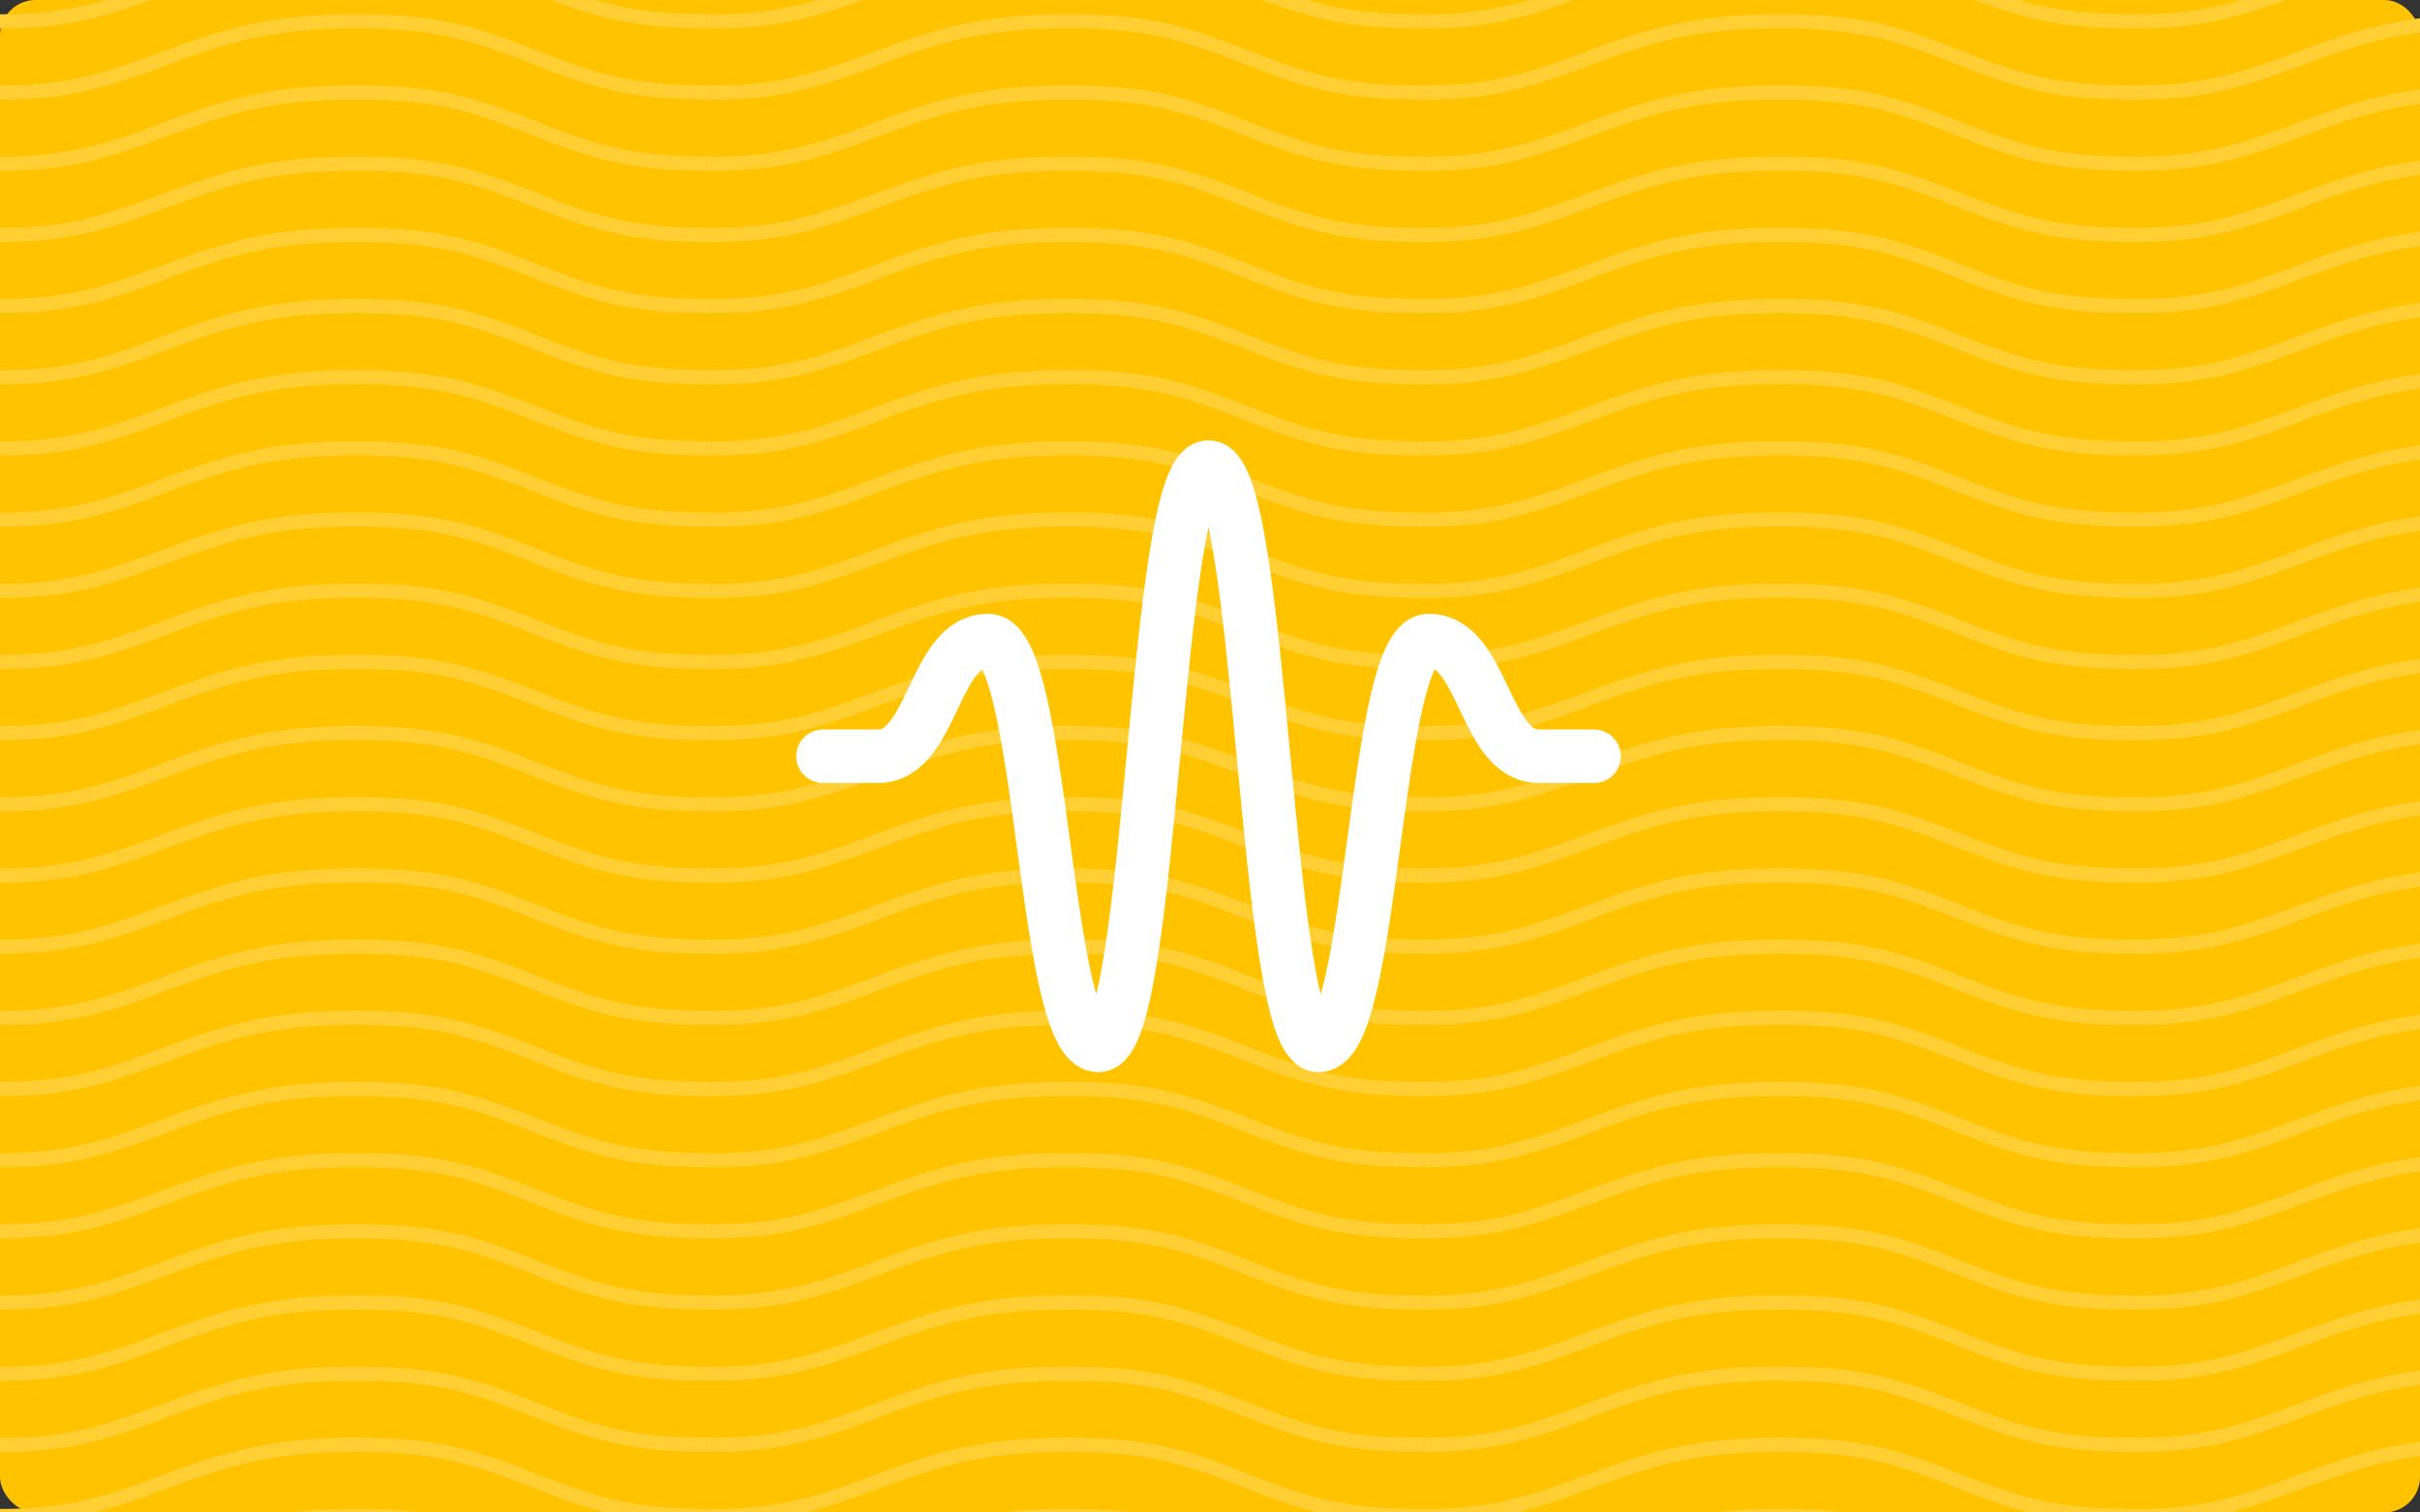 <svg xmlns="http://www.w3.org/2000/svg" xmlns:xlink="http://www.w3.org/1999/xlink" width="544" height="340" viewBox="0 0 544 340">
  <rect x="0" y="0" width="544" height="340" fill="#333333" stroke="none"/>
  <defs>
    <clipPath id="clip-path">
      <rect width="544" height="340" fill="none"/>
    </clipPath>
  </defs>
  <g id="img-waves" transform="translate(36.481)">
    <rect id="Rectangle_2" data-name="Rectangle 2" width="544" height="340" rx="8" transform="translate(-36.481)" fill="#ffc300"/>
    <g id="bank-note" transform="translate(-36.481)" clip-path="url(#clip-path)">
      <g id="bank-note-2" data-name="bank-note">
        <g id="bank-note-3" data-name="bank-note">
          <path id="Combined-Shape" d="M33.895,32q.857-.313,1.741-.643L38.464,30.3C53.824,24.556,63.435,22.4,80,22.4c16.434,0,24.579,1.955,39.406,7.886,1.529.612,2.991,1.182,4.4,1.714h9.96c-4.017-1.169-8.222-2.706-13.172-4.686C105.421,21.245,96.9,19.2,80,19.2c-17,0-26.968,2.236-42.657,8.1l-2.826,1.058c-3.96,1.477-7.457,2.68-10.758,3.641Zm0-32C21.212,4.627,12.923,6.4,0,6.4H0V3.2A78.85,78.85,0,0,0,23.759,0H33.895Zm89.912,0c12.576,4.746,21,6.4,36.194,6.4V3.2c-10.948,0-18.217-.868-26.234-3.2h-9.96ZM0,22.4c13.5,0,21.949-1.936,35.636-7.043L38.464,14.3C53.824,8.556,63.435,6.4,80,6.4c16.434,0,24.579,1.955,39.406,7.886C134.579,20.355,143.1,22.4,160,22.4V19.2c-16.434,0-24.579-1.955-39.406-7.886C105.421,5.245,96.9,3.2,80,3.2c-17,0-26.968,2.236-42.657,8.1l-2.826,1.058C21.158,17.344,13.062,19.2,0,19.2v3.2Z" fill="#ffcf33" fill-rule="evenodd"/>
        </g>
      </g>
      <g id="bank-note-4" data-name="bank-note" transform="translate(160)">
        <g id="bank-note-5" data-name="bank-note">
          <path id="Combined-Shape-2" data-name="Combined-Shape" d="M33.895,32q.857-.313,1.741-.643L38.464,30.3C53.824,24.556,63.435,22.4,80,22.4c16.434,0,24.579,1.955,39.406,7.886,1.529.612,2.991,1.182,4.4,1.714h9.96c-4.017-1.169-8.222-2.706-13.172-4.686C105.421,21.245,96.9,19.2,80,19.2c-17,0-26.968,2.236-42.657,8.1l-2.826,1.058c-3.96,1.477-7.457,2.68-10.758,3.641Zm0-32C21.212,4.627,12.923,6.4,0,6.4H0V3.2A78.85,78.85,0,0,0,23.759,0H33.895Zm89.912,0c12.576,4.746,21,6.4,36.194,6.4V3.2c-10.948,0-18.217-.868-26.234-3.2h-9.96ZM0,22.4c13.5,0,21.949-1.936,35.636-7.043L38.464,14.3C53.824,8.556,63.435,6.4,80,6.4c16.434,0,24.579,1.955,39.406,7.886C134.579,20.355,143.1,22.4,160,22.4V19.2c-16.434,0-24.579-1.955-39.406-7.886C105.421,5.245,96.9,3.2,80,3.2c-17,0-26.968,2.236-42.657,8.1l-2.826,1.058C21.158,17.344,13.062,19.2,0,19.2v3.2Z" fill="#ffcf33" fill-rule="evenodd"/>
        </g>
      </g>
      <g id="bank-note-6" data-name="bank-note" transform="translate(320)">
        <g id="bank-note-7" data-name="bank-note">
          <path id="Combined-Shape-3" data-name="Combined-Shape" d="M33.895,32q.857-.313,1.741-.643L38.464,30.3C53.824,24.556,63.435,22.4,80,22.4c16.434,0,24.579,1.955,39.406,7.886,1.529.612,2.991,1.182,4.4,1.714h9.96c-4.017-1.169-8.222-2.706-13.172-4.686C105.421,21.245,96.9,19.2,80,19.2c-17,0-26.968,2.236-42.657,8.1l-2.826,1.058c-3.96,1.477-7.457,2.68-10.758,3.641Zm0-32C21.212,4.627,12.923,6.4,0,6.4H0V3.2A78.85,78.85,0,0,0,23.759,0H33.895Zm89.912,0c12.576,4.746,21,6.4,36.194,6.4V3.2c-10.948,0-18.217-.868-26.234-3.2h-9.96ZM0,22.4c13.5,0,21.949-1.936,35.636-7.043L38.464,14.3C53.824,8.556,63.435,6.4,80,6.4c16.434,0,24.579,1.955,39.406,7.886C134.579,20.355,143.1,22.4,160,22.4V19.2c-16.434,0-24.579-1.955-39.406-7.886C105.421,5.245,96.9,3.2,80,3.2c-17,0-26.968,2.236-42.657,8.1l-2.826,1.058C21.158,17.344,13.062,19.2,0,19.2v3.2Z" fill="#ffcf33" fill-rule="evenodd"/>
        </g>
      </g>
      <g id="bank-note-8" data-name="bank-note" transform="translate(480)">
        <g id="bank-note-9" data-name="bank-note">
          <path id="Combined-Shape-4" data-name="Combined-Shape" d="M33.895,32q.857-.313,1.741-.643L38.464,30.3C53.824,24.556,63.435,22.4,80,22.4c16.434,0,24.579,1.955,39.406,7.886,1.529.612,2.991,1.182,4.4,1.714h9.96c-4.017-1.169-8.222-2.706-13.172-4.686C105.421,21.245,96.9,19.2,80,19.2c-17,0-26.968,2.236-42.657,8.1l-2.826,1.058c-3.96,1.477-7.457,2.68-10.758,3.641Zm0-32C21.212,4.627,12.923,6.4,0,6.4H0V3.2A78.85,78.85,0,0,0,23.759,0H33.895Zm89.912,0c12.576,4.746,21,6.4,36.194,6.4V3.2c-10.948,0-18.217-.868-26.234-3.2h-9.96ZM0,22.4c13.5,0,21.949-1.936,35.636-7.043L38.464,14.3C53.824,8.556,63.435,6.4,80,6.4c16.434,0,24.579,1.955,39.406,7.886C134.579,20.355,143.1,22.4,160,22.4V19.2c-16.434,0-24.579-1.955-39.406-7.886C105.421,5.245,96.9,3.2,80,3.2c-17,0-26.968,2.236-42.657,8.1l-2.826,1.058C21.158,17.344,13.062,19.2,0,19.2v3.2Z" fill="#ffcf33" fill-rule="evenodd"/>
        </g>
      </g>
      <g id="bank-note-10" data-name="bank-note" transform="translate(0 32)">
        <g id="bank-note-11" data-name="bank-note">
          <path id="Combined-Shape-5" data-name="Combined-Shape" d="M33.895,32q.857-.313,1.741-.643L38.464,30.3C53.824,24.556,63.435,22.4,80,22.4c16.434,0,24.579,1.955,39.406,7.886,1.529.612,2.991,1.182,4.4,1.714h9.96c-4.017-1.169-8.222-2.706-13.172-4.686C105.421,21.245,96.9,19.2,80,19.2c-17,0-26.968,2.236-42.657,8.1l-2.826,1.058c-3.96,1.477-7.457,2.68-10.758,3.641Zm0-32C21.212,4.627,12.923,6.4,0,6.4H0V3.2A78.85,78.85,0,0,0,23.759,0H33.895Zm89.912,0c12.576,4.746,21,6.4,36.194,6.4V3.2c-10.948,0-18.217-.868-26.234-3.2h-9.96ZM0,22.4c13.5,0,21.949-1.936,35.636-7.043L38.464,14.3C53.824,8.556,63.435,6.4,80,6.4c16.434,0,24.579,1.955,39.406,7.886C134.579,20.355,143.1,22.4,160,22.4V19.2c-16.434,0-24.579-1.955-39.406-7.886C105.421,5.245,96.9,3.2,80,3.2c-17,0-26.968,2.236-42.657,8.1l-2.826,1.058C21.158,17.344,13.062,19.2,0,19.2v3.2Z" fill="#ffcf33" fill-rule="evenodd"/>
        </g>
      </g>
      <g id="bank-note-12" data-name="bank-note" transform="translate(160 32)">
        <g id="bank-note-13" data-name="bank-note">
          <path id="Combined-Shape-6" data-name="Combined-Shape" d="M33.895,32q.857-.313,1.741-.643L38.464,30.3C53.824,24.556,63.435,22.4,80,22.4c16.434,0,24.579,1.955,39.406,7.886,1.529.612,2.991,1.182,4.4,1.714h9.96c-4.017-1.169-8.222-2.706-13.172-4.686C105.421,21.245,96.9,19.2,80,19.2c-17,0-26.968,2.236-42.657,8.1l-2.826,1.058c-3.96,1.477-7.457,2.68-10.758,3.641Zm0-32C21.212,4.627,12.923,6.4,0,6.4H0V3.2A78.85,78.85,0,0,0,23.759,0H33.895Zm89.912,0c12.576,4.746,21,6.4,36.194,6.4V3.2c-10.948,0-18.217-.868-26.234-3.2h-9.96ZM0,22.4c13.5,0,21.949-1.936,35.636-7.043L38.464,14.3C53.824,8.556,63.435,6.4,80,6.4c16.434,0,24.579,1.955,39.406,7.886C134.579,20.355,143.1,22.4,160,22.4V19.2c-16.434,0-24.579-1.955-39.406-7.886C105.421,5.245,96.9,3.2,80,3.2c-17,0-26.968,2.236-42.657,8.1l-2.826,1.058C21.158,17.344,13.062,19.2,0,19.2v3.2Z" fill="#ffcf33" fill-rule="evenodd"/>
        </g>
      </g>
      <g id="bank-note-14" data-name="bank-note" transform="translate(320 32)">
        <g id="bank-note-15" data-name="bank-note">
          <path id="Combined-Shape-7" data-name="Combined-Shape" d="M33.895,32q.857-.313,1.741-.643L38.464,30.3C53.824,24.556,63.435,22.4,80,22.4c16.434,0,24.579,1.955,39.406,7.886,1.529.612,2.991,1.182,4.4,1.714h9.96c-4.017-1.169-8.222-2.706-13.172-4.686C105.421,21.245,96.9,19.2,80,19.2c-17,0-26.968,2.236-42.657,8.1l-2.826,1.058c-3.96,1.477-7.457,2.68-10.758,3.641Zm0-32C21.212,4.627,12.923,6.4,0,6.4H0V3.2A78.85,78.85,0,0,0,23.759,0H33.895Zm89.912,0c12.576,4.746,21,6.4,36.194,6.4V3.2c-10.948,0-18.217-.868-26.234-3.2h-9.96ZM0,22.4c13.5,0,21.949-1.936,35.636-7.043L38.464,14.3C53.824,8.556,63.435,6.4,80,6.4c16.434,0,24.579,1.955,39.406,7.886C134.579,20.355,143.1,22.4,160,22.4V19.2c-16.434,0-24.579-1.955-39.406-7.886C105.421,5.245,96.9,3.2,80,3.2c-17,0-26.968,2.236-42.657,8.1l-2.826,1.058C21.158,17.344,13.062,19.2,0,19.2v3.2Z" fill="#ffcf33" fill-rule="evenodd"/>
        </g>
      </g>
      <g id="bank-note-16" data-name="bank-note" transform="translate(480 32)">
        <g id="bank-note-17" data-name="bank-note">
          <path id="Combined-Shape-8" data-name="Combined-Shape" d="M33.895,32q.857-.313,1.741-.643L38.464,30.3C53.824,24.556,63.435,22.4,80,22.4c16.434,0,24.579,1.955,39.406,7.886,1.529.612,2.991,1.182,4.4,1.714h9.96c-4.017-1.169-8.222-2.706-13.172-4.686C105.421,21.245,96.9,19.2,80,19.2c-17,0-26.968,2.236-42.657,8.1l-2.826,1.058c-3.96,1.477-7.457,2.68-10.758,3.641Zm0-32C21.212,4.627,12.923,6.4,0,6.4H0V3.2A78.85,78.85,0,0,0,23.759,0H33.895Zm89.912,0c12.576,4.746,21,6.4,36.194,6.4V3.2c-10.948,0-18.217-.868-26.234-3.2h-9.96ZM0,22.4c13.5,0,21.949-1.936,35.636-7.043L38.464,14.3C53.824,8.556,63.435,6.4,80,6.4c16.434,0,24.579,1.955,39.406,7.886C134.579,20.355,143.1,22.4,160,22.4V19.2c-16.434,0-24.579-1.955-39.406-7.886C105.421,5.245,96.9,3.2,80,3.2c-17,0-26.968,2.236-42.657,8.1l-2.826,1.058C21.158,17.344,13.062,19.2,0,19.2v3.2Z" fill="#ffcf33" fill-rule="evenodd"/>
        </g>
      </g>
      <g id="bank-note-18" data-name="bank-note" transform="translate(0 64)">
        <g id="bank-note-19" data-name="bank-note">
          <path id="Combined-Shape-9" data-name="Combined-Shape" d="M33.895,32q.857-.313,1.741-.643L38.464,30.3C53.824,24.556,63.435,22.4,80,22.4c16.434,0,24.579,1.955,39.406,7.886,1.529.612,2.991,1.182,4.4,1.714h9.96c-4.017-1.169-8.222-2.706-13.172-4.686C105.421,21.245,96.9,19.2,80,19.2c-17,0-26.968,2.236-42.657,8.1l-2.826,1.058c-3.96,1.477-7.457,2.68-10.758,3.641Zm0-32C21.212,4.627,12.923,6.4,0,6.4H0V3.2A78.85,78.85,0,0,0,23.759,0H33.895Zm89.912,0c12.576,4.746,21,6.4,36.194,6.4V3.2c-10.948,0-18.217-.868-26.234-3.2h-9.96ZM0,22.4c13.5,0,21.949-1.936,35.636-7.043L38.464,14.3C53.824,8.556,63.435,6.4,80,6.4c16.434,0,24.579,1.955,39.406,7.886C134.579,20.355,143.1,22.4,160,22.4V19.2c-16.434,0-24.579-1.955-39.406-7.886C105.421,5.245,96.9,3.2,80,3.2c-17,0-26.968,2.236-42.657,8.1l-2.826,1.058C21.158,17.344,13.062,19.2,0,19.2v3.2Z" fill="#ffcf33" fill-rule="evenodd"/>
        </g>
      </g>
      <g id="bank-note-20" data-name="bank-note" transform="translate(160 64)">
        <g id="bank-note-21" data-name="bank-note">
          <path id="Combined-Shape-10" data-name="Combined-Shape" d="M33.895,32q.857-.313,1.741-.643L38.464,30.3C53.824,24.556,63.435,22.4,80,22.4c16.434,0,24.579,1.955,39.406,7.886,1.529.612,2.991,1.182,4.4,1.714h9.96c-4.017-1.169-8.222-2.706-13.172-4.686C105.421,21.245,96.9,19.2,80,19.2c-17,0-26.968,2.236-42.657,8.1l-2.826,1.058c-3.96,1.477-7.457,2.68-10.758,3.641Zm0-32C21.212,4.627,12.923,6.4,0,6.4H0V3.2A78.85,78.85,0,0,0,23.759,0H33.895Zm89.912,0c12.576,4.746,21,6.4,36.194,6.4V3.2c-10.948,0-18.217-.868-26.234-3.2h-9.96ZM0,22.4c13.5,0,21.949-1.936,35.636-7.043L38.464,14.3C53.824,8.556,63.435,6.4,80,6.4c16.434,0,24.579,1.955,39.406,7.886C134.579,20.355,143.1,22.4,160,22.4V19.2c-16.434,0-24.579-1.955-39.406-7.886C105.421,5.245,96.9,3.2,80,3.2c-17,0-26.968,2.236-42.657,8.1l-2.826,1.058C21.158,17.344,13.062,19.2,0,19.2v3.2Z" fill="#ffcf33" fill-rule="evenodd"/>
        </g>
      </g>
      <g id="bank-note-22" data-name="bank-note" transform="translate(320 64)">
        <g id="bank-note-23" data-name="bank-note">
          <path id="Combined-Shape-11" data-name="Combined-Shape" d="M33.895,32q.857-.313,1.741-.643L38.464,30.3C53.824,24.556,63.435,22.4,80,22.4c16.434,0,24.579,1.955,39.406,7.886,1.529.612,2.991,1.182,4.4,1.714h9.96c-4.017-1.169-8.222-2.706-13.172-4.686C105.421,21.245,96.9,19.2,80,19.2c-17,0-26.968,2.236-42.657,8.1l-2.826,1.058c-3.96,1.477-7.457,2.68-10.758,3.641Zm0-32C21.212,4.627,12.923,6.4,0,6.4H0V3.2A78.85,78.85,0,0,0,23.759,0H33.895Zm89.912,0c12.576,4.746,21,6.4,36.194,6.4V3.2c-10.948,0-18.217-.868-26.234-3.2h-9.96ZM0,22.4c13.5,0,21.949-1.936,35.636-7.043L38.464,14.3C53.824,8.556,63.435,6.4,80,6.4c16.434,0,24.579,1.955,39.406,7.886C134.579,20.355,143.1,22.4,160,22.4V19.2c-16.434,0-24.579-1.955-39.406-7.886C105.421,5.245,96.9,3.2,80,3.2c-17,0-26.968,2.236-42.657,8.1l-2.826,1.058C21.158,17.344,13.062,19.2,0,19.2v3.2Z" fill="#ffcf33" fill-rule="evenodd"/>
        </g>
      </g>
      <g id="bank-note-24" data-name="bank-note" transform="translate(480 64)">
        <g id="bank-note-25" data-name="bank-note">
          <path id="Combined-Shape-12" data-name="Combined-Shape" d="M33.895,32q.857-.313,1.741-.643L38.464,30.3C53.824,24.556,63.435,22.4,80,22.4c16.434,0,24.579,1.955,39.406,7.886,1.529.612,2.991,1.182,4.4,1.714h9.96c-4.017-1.169-8.222-2.706-13.172-4.686C105.421,21.245,96.9,19.2,80,19.2c-17,0-26.968,2.236-42.657,8.1l-2.826,1.058c-3.96,1.477-7.457,2.68-10.758,3.641Zm0-32C21.212,4.627,12.923,6.4,0,6.4H0V3.2A78.85,78.85,0,0,0,23.759,0H33.895Zm89.912,0c12.576,4.746,21,6.4,36.194,6.4V3.2c-10.948,0-18.217-.868-26.234-3.2h-9.96ZM0,22.4c13.5,0,21.949-1.936,35.636-7.043L38.464,14.3C53.824,8.556,63.435,6.4,80,6.4c16.434,0,24.579,1.955,39.406,7.886C134.579,20.355,143.1,22.4,160,22.4V19.2c-16.434,0-24.579-1.955-39.406-7.886C105.421,5.245,96.9,3.2,80,3.2c-17,0-26.968,2.236-42.657,8.1l-2.826,1.058C21.158,17.344,13.062,19.2,0,19.2v3.2Z" fill="#ffcf33" fill-rule="evenodd"/>
        </g>
      </g>
      <g id="bank-note-26" data-name="bank-note" transform="translate(0 96)">
        <g id="bank-note-27" data-name="bank-note">
          <path id="Combined-Shape-13" data-name="Combined-Shape" d="M33.895,32q.857-.313,1.741-.643L38.464,30.3C53.824,24.556,63.435,22.4,80,22.4c16.434,0,24.579,1.955,39.406,7.886,1.529.612,2.991,1.182,4.4,1.714h9.96c-4.017-1.169-8.222-2.706-13.172-4.686C105.421,21.245,96.9,19.2,80,19.2c-17,0-26.968,2.236-42.657,8.1l-2.826,1.058c-3.96,1.477-7.457,2.68-10.758,3.641Zm0-32C21.212,4.627,12.923,6.4,0,6.4H0V3.2A78.85,78.85,0,0,0,23.759,0H33.895Zm89.912,0c12.576,4.746,21,6.4,36.194,6.4V3.2c-10.948,0-18.217-.868-26.234-3.2h-9.96ZM0,22.4c13.5,0,21.949-1.936,35.636-7.043L38.464,14.3C53.824,8.556,63.435,6.4,80,6.4c16.434,0,24.579,1.955,39.406,7.886C134.579,20.355,143.1,22.4,160,22.4V19.2c-16.434,0-24.579-1.955-39.406-7.886C105.421,5.245,96.9,3.2,80,3.2c-17,0-26.968,2.236-42.657,8.1l-2.826,1.058C21.158,17.344,13.062,19.2,0,19.2v3.2Z" fill="#ffcf33" fill-rule="evenodd"/>
        </g>
      </g>
      <g id="bank-note-28" data-name="bank-note" transform="translate(160 96)">
        <g id="bank-note-29" data-name="bank-note">
          <path id="Combined-Shape-14" data-name="Combined-Shape" d="M33.895,32q.857-.313,1.741-.643L38.464,30.3C53.824,24.556,63.435,22.4,80,22.4c16.434,0,24.579,1.955,39.406,7.886,1.529.612,2.991,1.182,4.4,1.714h9.96c-4.017-1.169-8.222-2.706-13.172-4.686C105.421,21.245,96.9,19.2,80,19.2c-17,0-26.968,2.236-42.657,8.1l-2.826,1.058c-3.96,1.477-7.457,2.68-10.758,3.641Zm0-32C21.212,4.627,12.923,6.4,0,6.4H0V3.2A78.85,78.85,0,0,0,23.759,0H33.895Zm89.912,0c12.576,4.746,21,6.4,36.194,6.4V3.2c-10.948,0-18.217-.868-26.234-3.2h-9.96ZM0,22.4c13.5,0,21.949-1.936,35.636-7.043L38.464,14.3C53.824,8.556,63.435,6.4,80,6.4c16.434,0,24.579,1.955,39.406,7.886C134.579,20.355,143.1,22.4,160,22.4V19.2c-16.434,0-24.579-1.955-39.406-7.886C105.421,5.245,96.9,3.2,80,3.2c-17,0-26.968,2.236-42.657,8.1l-2.826,1.058C21.158,17.344,13.062,19.2,0,19.2v3.2Z" fill="#ffcf33" fill-rule="evenodd"/>
        </g>
      </g>
      <g id="bank-note-30" data-name="bank-note" transform="translate(320 96)">
        <g id="bank-note-31" data-name="bank-note">
          <path id="Combined-Shape-15" data-name="Combined-Shape" d="M33.895,32q.857-.313,1.741-.643L38.464,30.3C53.824,24.556,63.435,22.4,80,22.4c16.434,0,24.579,1.955,39.406,7.886,1.529.612,2.991,1.182,4.4,1.714h9.96c-4.017-1.169-8.222-2.706-13.172-4.686C105.421,21.245,96.9,19.2,80,19.2c-17,0-26.968,2.236-42.657,8.1l-2.826,1.058c-3.96,1.477-7.457,2.68-10.758,3.641Zm0-32C21.212,4.627,12.923,6.4,0,6.4H0V3.2A78.85,78.85,0,0,0,23.759,0H33.895Zm89.912,0c12.576,4.746,21,6.4,36.194,6.4V3.2c-10.948,0-18.217-.868-26.234-3.2h-9.96ZM0,22.4c13.5,0,21.949-1.936,35.636-7.043L38.464,14.3C53.824,8.556,63.435,6.4,80,6.4c16.434,0,24.579,1.955,39.406,7.886C134.579,20.355,143.1,22.4,160,22.4V19.2c-16.434,0-24.579-1.955-39.406-7.886C105.421,5.245,96.9,3.2,80,3.2c-17,0-26.968,2.236-42.657,8.1l-2.826,1.058C21.158,17.344,13.062,19.2,0,19.2v3.2Z" fill="#ffcf33" fill-rule="evenodd"/>
        </g>
      </g>
      <g id="bank-note-32" data-name="bank-note" transform="translate(480 96)">
        <g id="bank-note-33" data-name="bank-note">
          <path id="Combined-Shape-16" data-name="Combined-Shape" d="M33.895,32q.857-.313,1.741-.643L38.464,30.3C53.824,24.556,63.435,22.4,80,22.4c16.434,0,24.579,1.955,39.406,7.886,1.529.612,2.991,1.182,4.4,1.714h9.96c-4.017-1.169-8.222-2.706-13.172-4.686C105.421,21.245,96.9,19.2,80,19.2c-17,0-26.968,2.236-42.657,8.1l-2.826,1.058c-3.96,1.477-7.457,2.68-10.758,3.641Zm0-32C21.212,4.627,12.923,6.4,0,6.4H0V3.2A78.85,78.85,0,0,0,23.759,0H33.895Zm89.912,0c12.576,4.746,21,6.4,36.194,6.4V3.2c-10.948,0-18.217-.868-26.234-3.2h-9.96ZM0,22.4c13.5,0,21.949-1.936,35.636-7.043L38.464,14.3C53.824,8.556,63.435,6.4,80,6.4c16.434,0,24.579,1.955,39.406,7.886C134.579,20.355,143.1,22.4,160,22.4V19.2c-16.434,0-24.579-1.955-39.406-7.886C105.421,5.245,96.9,3.2,80,3.2c-17,0-26.968,2.236-42.657,8.1l-2.826,1.058C21.158,17.344,13.062,19.2,0,19.2v3.2Z" fill="#ffcf33" fill-rule="evenodd"/>
        </g>
      </g>
      <g id="bank-note-34" data-name="bank-note" transform="translate(0 128)">
        <g id="bank-note-35" data-name="bank-note">
          <path id="Combined-Shape-17" data-name="Combined-Shape" d="M33.895,32q.857-.313,1.741-.643L38.464,30.3C53.824,24.556,63.435,22.4,80,22.4c16.434,0,24.579,1.955,39.406,7.886,1.529.612,2.991,1.182,4.4,1.714h9.96c-4.017-1.169-8.222-2.706-13.172-4.686C105.421,21.245,96.9,19.2,80,19.2c-17,0-26.968,2.236-42.657,8.1l-2.826,1.058c-3.96,1.477-7.457,2.68-10.758,3.641Zm0-32C21.212,4.627,12.923,6.4,0,6.4H0V3.2A78.85,78.85,0,0,0,23.759,0H33.895Zm89.912,0c12.576,4.746,21,6.4,36.194,6.4V3.2c-10.948,0-18.217-.868-26.234-3.2h-9.96ZM0,22.4c13.5,0,21.949-1.936,35.636-7.043L38.464,14.3C53.824,8.556,63.435,6.4,80,6.4c16.434,0,24.579,1.955,39.406,7.886C134.579,20.355,143.1,22.4,160,22.4V19.2c-16.434,0-24.579-1.955-39.406-7.886C105.421,5.245,96.9,3.2,80,3.2c-17,0-26.968,2.236-42.657,8.1l-2.826,1.058C21.158,17.344,13.062,19.2,0,19.2v3.2Z" fill="#ffcf33" fill-rule="evenodd"/>
        </g>
      </g>
      <g id="bank-note-36" data-name="bank-note" transform="translate(160 128)">
        <g id="bank-note-37" data-name="bank-note">
          <path id="Combined-Shape-18" data-name="Combined-Shape" d="M33.895,32q.857-.313,1.741-.643L38.464,30.3C53.824,24.556,63.435,22.4,80,22.4c16.434,0,24.579,1.955,39.406,7.886,1.529.612,2.991,1.182,4.4,1.714h9.96c-4.017-1.169-8.222-2.706-13.172-4.686C105.421,21.245,96.9,19.2,80,19.2c-17,0-26.968,2.236-42.657,8.1l-2.826,1.058c-3.96,1.477-7.457,2.68-10.758,3.641Zm0-32C21.212,4.627,12.923,6.4,0,6.4H0V3.2A78.85,78.85,0,0,0,23.759,0H33.895Zm89.912,0c12.576,4.746,21,6.4,36.194,6.4V3.2c-10.948,0-18.217-.868-26.234-3.2h-9.96ZM0,22.4c13.5,0,21.949-1.936,35.636-7.043L38.464,14.3C53.824,8.556,63.435,6.4,80,6.4c16.434,0,24.579,1.955,39.406,7.886C134.579,20.355,143.1,22.4,160,22.4V19.2c-16.434,0-24.579-1.955-39.406-7.886C105.421,5.245,96.9,3.2,80,3.2c-17,0-26.968,2.236-42.657,8.1l-2.826,1.058C21.158,17.344,13.062,19.2,0,19.2v3.2Z" fill="#ffcf33" fill-rule="evenodd"/>
        </g>
      </g>
      <g id="bank-note-38" data-name="bank-note" transform="translate(320 128)">
        <g id="bank-note-39" data-name="bank-note">
          <path id="Combined-Shape-19" data-name="Combined-Shape" d="M33.895,32q.857-.313,1.741-.643L38.464,30.3C53.824,24.556,63.435,22.4,80,22.4c16.434,0,24.579,1.955,39.406,7.886,1.529.612,2.991,1.182,4.4,1.714h9.96c-4.017-1.169-8.222-2.706-13.172-4.686C105.421,21.245,96.9,19.2,80,19.2c-17,0-26.968,2.236-42.657,8.1l-2.826,1.058c-3.96,1.477-7.457,2.68-10.758,3.641Zm0-32C21.212,4.627,12.923,6.4,0,6.4H0V3.2A78.85,78.85,0,0,0,23.759,0H33.895Zm89.912,0c12.576,4.746,21,6.4,36.194,6.4V3.2c-10.948,0-18.217-.868-26.234-3.2h-9.96ZM0,22.4c13.5,0,21.949-1.936,35.636-7.043L38.464,14.3C53.824,8.556,63.435,6.4,80,6.4c16.434,0,24.579,1.955,39.406,7.886C134.579,20.355,143.1,22.4,160,22.4V19.2c-16.434,0-24.579-1.955-39.406-7.886C105.421,5.245,96.9,3.2,80,3.2c-17,0-26.968,2.236-42.657,8.1l-2.826,1.058C21.158,17.344,13.062,19.2,0,19.2v3.2Z" fill="#ffcf33" fill-rule="evenodd"/>
        </g>
      </g>
      <g id="bank-note-40" data-name="bank-note" transform="translate(480 128)">
        <g id="bank-note-41" data-name="bank-note">
          <path id="Combined-Shape-20" data-name="Combined-Shape" d="M33.895,32q.857-.313,1.741-.643L38.464,30.3C53.824,24.556,63.435,22.4,80,22.4c16.434,0,24.579,1.955,39.406,7.886,1.529.612,2.991,1.182,4.4,1.714h9.96c-4.017-1.169-8.222-2.706-13.172-4.686C105.421,21.245,96.9,19.2,80,19.2c-17,0-26.968,2.236-42.657,8.1l-2.826,1.058c-3.96,1.477-7.457,2.68-10.758,3.641Zm0-32C21.212,4.627,12.923,6.4,0,6.4H0V3.2A78.85,78.85,0,0,0,23.759,0H33.895Zm89.912,0c12.576,4.746,21,6.4,36.194,6.4V3.2c-10.948,0-18.217-.868-26.234-3.2h-9.96ZM0,22.4c13.5,0,21.949-1.936,35.636-7.043L38.464,14.3C53.824,8.556,63.435,6.4,80,6.4c16.434,0,24.579,1.955,39.406,7.886C134.579,20.355,143.1,22.4,160,22.4V19.2c-16.434,0-24.579-1.955-39.406-7.886C105.421,5.245,96.9,3.2,80,3.2c-17,0-26.968,2.236-42.657,8.1l-2.826,1.058C21.158,17.344,13.062,19.2,0,19.2v3.2Z" fill="#ffcf33" fill-rule="evenodd"/>
        </g>
      </g>
      <g id="bank-note-42" data-name="bank-note" transform="translate(0 160)">
        <g id="bank-note-43" data-name="bank-note">
          <path id="Combined-Shape-21" data-name="Combined-Shape" d="M33.895,32q.857-.313,1.741-.643L38.464,30.3C53.824,24.556,63.435,22.4,80,22.4c16.434,0,24.579,1.955,39.406,7.886,1.529.612,2.991,1.182,4.4,1.714h9.96c-4.017-1.169-8.222-2.706-13.172-4.686C105.421,21.245,96.9,19.2,80,19.2c-17,0-26.968,2.236-42.657,8.1l-2.826,1.058c-3.96,1.477-7.457,2.68-10.758,3.641Zm0-32C21.212,4.627,12.923,6.4,0,6.4H0V3.2A78.85,78.85,0,0,0,23.759,0H33.895Zm89.912,0c12.576,4.746,21,6.4,36.194,6.4V3.2c-10.948,0-18.217-.868-26.234-3.2h-9.96ZM0,22.4c13.5,0,21.949-1.936,35.636-7.043L38.464,14.3C53.824,8.556,63.435,6.4,80,6.4c16.434,0,24.579,1.955,39.406,7.886C134.579,20.355,143.1,22.4,160,22.4V19.2c-16.434,0-24.579-1.955-39.406-7.886C105.421,5.245,96.9,3.2,80,3.2c-17,0-26.968,2.236-42.657,8.1l-2.826,1.058C21.158,17.344,13.062,19.2,0,19.2v3.2Z" fill="#ffcf33" fill-rule="evenodd"/>
        </g>
      </g>
      <g id="bank-note-44" data-name="bank-note" transform="translate(160 160)">
        <g id="bank-note-45" data-name="bank-note">
          <path id="Combined-Shape-22" data-name="Combined-Shape" d="M33.895,32q.857-.313,1.741-.643L38.464,30.3C53.824,24.556,63.435,22.4,80,22.4c16.434,0,24.579,1.955,39.406,7.886,1.529.612,2.991,1.182,4.4,1.714h9.96c-4.017-1.169-8.222-2.706-13.172-4.686C105.421,21.245,96.9,19.2,80,19.2c-17,0-26.968,2.236-42.657,8.1l-2.826,1.058c-3.96,1.477-7.457,2.68-10.758,3.641Zm0-32C21.212,4.627,12.923,6.4,0,6.4H0V3.2A78.85,78.85,0,0,0,23.759,0H33.895Zm89.912,0c12.576,4.746,21,6.4,36.194,6.4V3.2c-10.948,0-18.217-.868-26.234-3.2h-9.96ZM0,22.4c13.5,0,21.949-1.936,35.636-7.043L38.464,14.3C53.824,8.556,63.435,6.4,80,6.4c16.434,0,24.579,1.955,39.406,7.886C134.579,20.355,143.1,22.4,160,22.4V19.2c-16.434,0-24.579-1.955-39.406-7.886C105.421,5.245,96.9,3.2,80,3.2c-17,0-26.968,2.236-42.657,8.1l-2.826,1.058C21.158,17.344,13.062,19.2,0,19.2v3.2Z" fill="#ffcf33" fill-rule="evenodd"/>
        </g>
      </g>
      <g id="bank-note-46" data-name="bank-note" transform="translate(320 160)">
        <g id="bank-note-47" data-name="bank-note">
          <path id="Combined-Shape-23" data-name="Combined-Shape" d="M33.895,32q.857-.313,1.741-.643L38.464,30.3C53.824,24.556,63.435,22.4,80,22.4c16.434,0,24.579,1.955,39.406,7.886,1.529.612,2.991,1.182,4.4,1.714h9.96c-4.017-1.169-8.222-2.706-13.172-4.686C105.421,21.245,96.9,19.2,80,19.2c-17,0-26.968,2.236-42.657,8.1l-2.826,1.058c-3.96,1.477-7.457,2.68-10.758,3.641Zm0-32C21.212,4.627,12.923,6.4,0,6.4H0V3.2A78.85,78.85,0,0,0,23.759,0H33.895Zm89.912,0c12.576,4.746,21,6.4,36.194,6.4V3.2c-10.948,0-18.217-.868-26.234-3.2h-9.96ZM0,22.4c13.5,0,21.949-1.936,35.636-7.043L38.464,14.3C53.824,8.556,63.435,6.4,80,6.4c16.434,0,24.579,1.955,39.406,7.886C134.579,20.355,143.1,22.4,160,22.4V19.2c-16.434,0-24.579-1.955-39.406-7.886C105.421,5.245,96.9,3.2,80,3.2c-17,0-26.968,2.236-42.657,8.1l-2.826,1.058C21.158,17.344,13.062,19.2,0,19.2v3.2Z" fill="#ffcf33" fill-rule="evenodd"/>
        </g>
      </g>
      <g id="bank-note-48" data-name="bank-note" transform="translate(480 160)">
        <g id="bank-note-49" data-name="bank-note">
          <path id="Combined-Shape-24" data-name="Combined-Shape" d="M33.895,32q.857-.313,1.741-.643L38.464,30.3C53.824,24.556,63.435,22.4,80,22.4c16.434,0,24.579,1.955,39.406,7.886,1.529.612,2.991,1.182,4.4,1.714h9.96c-4.017-1.169-8.222-2.706-13.172-4.686C105.421,21.245,96.9,19.2,80,19.2c-17,0-26.968,2.236-42.657,8.1l-2.826,1.058c-3.96,1.477-7.457,2.68-10.758,3.641Zm0-32C21.212,4.627,12.923,6.4,0,6.4H0V3.2A78.85,78.85,0,0,0,23.759,0H33.895Zm89.912,0c12.576,4.746,21,6.4,36.194,6.4V3.2c-10.948,0-18.217-.868-26.234-3.2h-9.96ZM0,22.4c13.5,0,21.949-1.936,35.636-7.043L38.464,14.3C53.824,8.556,63.435,6.4,80,6.4c16.434,0,24.579,1.955,39.406,7.886C134.579,20.355,143.1,22.4,160,22.4V19.2c-16.434,0-24.579-1.955-39.406-7.886C105.421,5.245,96.9,3.2,80,3.2c-17,0-26.968,2.236-42.657,8.1l-2.826,1.058C21.158,17.344,13.062,19.2,0,19.2v3.2Z" fill="#ffcf33" fill-rule="evenodd"/>
        </g>
      </g>
      <g id="bank-note-50" data-name="bank-note" transform="translate(0 192)">
        <g id="bank-note-51" data-name="bank-note">
          <path id="Combined-Shape-25" data-name="Combined-Shape" d="M33.895,32q.857-.313,1.741-.643L38.464,30.3C53.824,24.556,63.435,22.4,80,22.4c16.434,0,24.579,1.955,39.406,7.886,1.529.612,2.991,1.182,4.4,1.714h9.96c-4.017-1.169-8.222-2.706-13.172-4.686C105.421,21.245,96.9,19.2,80,19.2c-17,0-26.968,2.236-42.657,8.1l-2.826,1.058c-3.96,1.477-7.457,2.68-10.758,3.641Zm0-32C21.212,4.627,12.923,6.4,0,6.4H0V3.2A78.85,78.85,0,0,0,23.759,0H33.895Zm89.912,0c12.576,4.746,21,6.4,36.194,6.4V3.2c-10.948,0-18.217-.868-26.234-3.2h-9.96ZM0,22.4c13.5,0,21.949-1.936,35.636-7.043L38.464,14.3C53.824,8.556,63.435,6.4,80,6.4c16.434,0,24.579,1.955,39.406,7.886C134.579,20.355,143.1,22.4,160,22.4V19.2c-16.434,0-24.579-1.955-39.406-7.886C105.421,5.245,96.9,3.2,80,3.2c-17,0-26.968,2.236-42.657,8.1l-2.826,1.058C21.158,17.344,13.062,19.2,0,19.2v3.2Z" fill="#ffcf33" fill-rule="evenodd"/>
        </g>
      </g>
      <g id="bank-note-52" data-name="bank-note" transform="translate(160 192)">
        <g id="bank-note-53" data-name="bank-note">
          <path id="Combined-Shape-26" data-name="Combined-Shape" d="M33.895,32q.857-.313,1.741-.643L38.464,30.3C53.824,24.556,63.435,22.4,80,22.4c16.434,0,24.579,1.955,39.406,7.886,1.529.612,2.991,1.182,4.4,1.714h9.96c-4.017-1.169-8.222-2.706-13.172-4.686C105.421,21.245,96.9,19.2,80,19.2c-17,0-26.968,2.236-42.657,8.1l-2.826,1.058c-3.96,1.477-7.457,2.68-10.758,3.641Zm0-32C21.212,4.627,12.923,6.4,0,6.4H0V3.2A78.85,78.85,0,0,0,23.759,0H33.895Zm89.912,0c12.576,4.746,21,6.4,36.194,6.4V3.2c-10.948,0-18.217-.868-26.234-3.2h-9.96ZM0,22.4c13.5,0,21.949-1.936,35.636-7.043L38.464,14.3C53.824,8.556,63.435,6.4,80,6.4c16.434,0,24.579,1.955,39.406,7.886C134.579,20.355,143.1,22.4,160,22.4V19.2c-16.434,0-24.579-1.955-39.406-7.886C105.421,5.245,96.9,3.2,80,3.2c-17,0-26.968,2.236-42.657,8.1l-2.826,1.058C21.158,17.344,13.062,19.2,0,19.2v3.2Z" fill="#ffcf33" fill-rule="evenodd"/>
        </g>
      </g>
      <g id="bank-note-54" data-name="bank-note" transform="translate(320 192)">
        <g id="bank-note-55" data-name="bank-note">
          <path id="Combined-Shape-27" data-name="Combined-Shape" d="M33.895,32q.857-.313,1.741-.643L38.464,30.3C53.824,24.556,63.435,22.4,80,22.4c16.434,0,24.579,1.955,39.406,7.886,1.529.612,2.991,1.182,4.4,1.714h9.96c-4.017-1.169-8.222-2.706-13.172-4.686C105.421,21.245,96.9,19.2,80,19.2c-17,0-26.968,2.236-42.657,8.1l-2.826,1.058c-3.96,1.477-7.457,2.68-10.758,3.641Zm0-32C21.212,4.627,12.923,6.4,0,6.4H0V3.2A78.85,78.85,0,0,0,23.759,0H33.895Zm89.912,0c12.576,4.746,21,6.4,36.194,6.4V3.2c-10.948,0-18.217-.868-26.234-3.2h-9.96ZM0,22.4c13.5,0,21.949-1.936,35.636-7.043L38.464,14.3C53.824,8.556,63.435,6.4,80,6.4c16.434,0,24.579,1.955,39.406,7.886C134.579,20.355,143.1,22.4,160,22.4V19.2c-16.434,0-24.579-1.955-39.406-7.886C105.421,5.245,96.9,3.2,80,3.2c-17,0-26.968,2.236-42.657,8.1l-2.826,1.058C21.158,17.344,13.062,19.2,0,19.2v3.2Z" fill="#ffcf33" fill-rule="evenodd"/>
        </g>
      </g>
      <g id="bank-note-56" data-name="bank-note" transform="translate(480 192)">
        <g id="bank-note-57" data-name="bank-note">
          <path id="Combined-Shape-28" data-name="Combined-Shape" d="M33.895,32q.857-.313,1.741-.643L38.464,30.3C53.824,24.556,63.435,22.4,80,22.4c16.434,0,24.579,1.955,39.406,7.886,1.529.612,2.991,1.182,4.4,1.714h9.96c-4.017-1.169-8.222-2.706-13.172-4.686C105.421,21.245,96.9,19.2,80,19.2c-17,0-26.968,2.236-42.657,8.1l-2.826,1.058c-3.96,1.477-7.457,2.68-10.758,3.641Zm0-32C21.212,4.627,12.923,6.4,0,6.4H0V3.2A78.85,78.85,0,0,0,23.759,0H33.895Zm89.912,0c12.576,4.746,21,6.4,36.194,6.4V3.2c-10.948,0-18.217-.868-26.234-3.2h-9.96ZM0,22.4c13.5,0,21.949-1.936,35.636-7.043L38.464,14.3C53.824,8.556,63.435,6.4,80,6.4c16.434,0,24.579,1.955,39.406,7.886C134.579,20.355,143.1,22.4,160,22.4V19.2c-16.434,0-24.579-1.955-39.406-7.886C105.421,5.245,96.9,3.2,80,3.2c-17,0-26.968,2.236-42.657,8.1l-2.826,1.058C21.158,17.344,13.062,19.2,0,19.2v3.2Z" fill="#ffcf33" fill-rule="evenodd"/>
        </g>
      </g>
      <g id="bank-note-58" data-name="bank-note" transform="translate(0 224)">
        <g id="bank-note-59" data-name="bank-note">
          <path id="Combined-Shape-29" data-name="Combined-Shape" d="M33.895,32q.857-.313,1.741-.643L38.464,30.3C53.824,24.556,63.435,22.4,80,22.4c16.434,0,24.579,1.955,39.406,7.886,1.529.612,2.991,1.182,4.4,1.714h9.96c-4.017-1.169-8.222-2.706-13.172-4.686C105.421,21.245,96.9,19.2,80,19.2c-17,0-26.968,2.236-42.657,8.1l-2.826,1.058c-3.96,1.477-7.457,2.68-10.758,3.641Zm0-32C21.212,4.627,12.923,6.4,0,6.4H0V3.2A78.85,78.85,0,0,0,23.759,0H33.895Zm89.912,0c12.576,4.746,21,6.4,36.194,6.4V3.2c-10.948,0-18.217-.868-26.234-3.2h-9.96ZM0,22.4c13.5,0,21.949-1.936,35.636-7.043L38.464,14.3C53.824,8.556,63.435,6.4,80,6.4c16.434,0,24.579,1.955,39.406,7.886C134.579,20.355,143.1,22.4,160,22.4V19.2c-16.434,0-24.579-1.955-39.406-7.886C105.421,5.245,96.9,3.2,80,3.2c-17,0-26.968,2.236-42.657,8.1l-2.826,1.058C21.158,17.344,13.062,19.2,0,19.2v3.2Z" fill="#ffcf33" fill-rule="evenodd"/>
        </g>
      </g>
      <g id="bank-note-60" data-name="bank-note" transform="translate(160 224)">
        <g id="bank-note-61" data-name="bank-note">
          <path id="Combined-Shape-30" data-name="Combined-Shape" d="M33.895,32q.857-.313,1.741-.643L38.464,30.3C53.824,24.556,63.435,22.4,80,22.4c16.434,0,24.579,1.955,39.406,7.886,1.529.612,2.991,1.182,4.4,1.714h9.96c-4.017-1.169-8.222-2.706-13.172-4.686C105.421,21.245,96.9,19.2,80,19.2c-17,0-26.968,2.236-42.657,8.1l-2.826,1.058c-3.96,1.477-7.457,2.68-10.758,3.641Zm0-32C21.212,4.627,12.923,6.4,0,6.4H0V3.2A78.85,78.85,0,0,0,23.759,0H33.895Zm89.912,0c12.576,4.746,21,6.4,36.194,6.4V3.2c-10.948,0-18.217-.868-26.234-3.2h-9.96ZM0,22.4c13.5,0,21.949-1.936,35.636-7.043L38.464,14.3C53.824,8.556,63.435,6.4,80,6.4c16.434,0,24.579,1.955,39.406,7.886C134.579,20.355,143.1,22.4,160,22.4V19.2c-16.434,0-24.579-1.955-39.406-7.886C105.421,5.245,96.9,3.2,80,3.2c-17,0-26.968,2.236-42.657,8.1l-2.826,1.058C21.158,17.344,13.062,19.2,0,19.2v3.2Z" fill="#ffcf33" fill-rule="evenodd"/>
        </g>
      </g>
      <g id="bank-note-62" data-name="bank-note" transform="translate(320 224)">
        <g id="bank-note-63" data-name="bank-note">
          <path id="Combined-Shape-31" data-name="Combined-Shape" d="M33.895,32q.857-.313,1.741-.643L38.464,30.3C53.824,24.556,63.435,22.4,80,22.4c16.434,0,24.579,1.955,39.406,7.886,1.529.612,2.991,1.182,4.4,1.714h9.96c-4.017-1.169-8.222-2.706-13.172-4.686C105.421,21.245,96.9,19.2,80,19.2c-17,0-26.968,2.236-42.657,8.1l-2.826,1.058c-3.96,1.477-7.457,2.68-10.758,3.641Zm0-32C21.212,4.627,12.923,6.4,0,6.4H0V3.2A78.85,78.85,0,0,0,23.759,0H33.895Zm89.912,0c12.576,4.746,21,6.4,36.194,6.4V3.2c-10.948,0-18.217-.868-26.234-3.2h-9.96ZM0,22.4c13.5,0,21.949-1.936,35.636-7.043L38.464,14.3C53.824,8.556,63.435,6.4,80,6.4c16.434,0,24.579,1.955,39.406,7.886C134.579,20.355,143.1,22.4,160,22.4V19.2c-16.434,0-24.579-1.955-39.406-7.886C105.421,5.245,96.9,3.2,80,3.2c-17,0-26.968,2.236-42.657,8.1l-2.826,1.058C21.158,17.344,13.062,19.2,0,19.2v3.2Z" fill="#ffcf33" fill-rule="evenodd"/>
        </g>
      </g>
      <g id="bank-note-64" data-name="bank-note" transform="translate(480 224)">
        <g id="bank-note-65" data-name="bank-note">
          <path id="Combined-Shape-32" data-name="Combined-Shape" d="M33.895,32q.857-.313,1.741-.643L38.464,30.3C53.824,24.556,63.435,22.4,80,22.4c16.434,0,24.579,1.955,39.406,7.886,1.529.612,2.991,1.182,4.4,1.714h9.96c-4.017-1.169-8.222-2.706-13.172-4.686C105.421,21.245,96.9,19.2,80,19.2c-17,0-26.968,2.236-42.657,8.1l-2.826,1.058c-3.96,1.477-7.457,2.68-10.758,3.641Zm0-32C21.212,4.627,12.923,6.4,0,6.4H0V3.2A78.85,78.85,0,0,0,23.759,0H33.895Zm89.912,0c12.576,4.746,21,6.4,36.194,6.4V3.2c-10.948,0-18.217-.868-26.234-3.2h-9.96ZM0,22.4c13.5,0,21.949-1.936,35.636-7.043L38.464,14.3C53.824,8.556,63.435,6.4,80,6.4c16.434,0,24.579,1.955,39.406,7.886C134.579,20.355,143.1,22.4,160,22.4V19.2c-16.434,0-24.579-1.955-39.406-7.886C105.421,5.245,96.9,3.2,80,3.2c-17,0-26.968,2.236-42.657,8.1l-2.826,1.058C21.158,17.344,13.062,19.2,0,19.2v3.2Z" fill="#ffcf33" fill-rule="evenodd"/>
        </g>
      </g>
      <g id="bank-note-66" data-name="bank-note" transform="translate(0 256)">
        <g id="bank-note-67" data-name="bank-note">
          <path id="Combined-Shape-33" data-name="Combined-Shape" d="M33.895,32q.857-.313,1.741-.643L38.464,30.3C53.824,24.556,63.435,22.4,80,22.4c16.434,0,24.579,1.955,39.406,7.886,1.529.612,2.991,1.182,4.4,1.714h9.96c-4.017-1.169-8.222-2.706-13.172-4.686C105.421,21.245,96.9,19.2,80,19.2c-17,0-26.968,2.236-42.657,8.1l-2.826,1.058c-3.96,1.477-7.457,2.68-10.758,3.641Zm0-32C21.212,4.627,12.923,6.4,0,6.4H0V3.2A78.85,78.85,0,0,0,23.759,0H33.895Zm89.912,0c12.576,4.746,21,6.4,36.194,6.4V3.2c-10.948,0-18.217-.868-26.234-3.2h-9.96ZM0,22.4c13.5,0,21.949-1.936,35.636-7.043L38.464,14.3C53.824,8.556,63.435,6.4,80,6.4c16.434,0,24.579,1.955,39.406,7.886C134.579,20.355,143.1,22.4,160,22.4V19.2c-16.434,0-24.579-1.955-39.406-7.886C105.421,5.245,96.9,3.2,80,3.2c-17,0-26.968,2.236-42.657,8.1l-2.826,1.058C21.158,17.344,13.062,19.2,0,19.2v3.2Z" fill="#ffcf33" fill-rule="evenodd"/>
        </g>
      </g>
      <g id="bank-note-68" data-name="bank-note" transform="translate(160 256)">
        <g id="bank-note-69" data-name="bank-note">
          <path id="Combined-Shape-34" data-name="Combined-Shape" d="M33.895,32q.857-.313,1.741-.643L38.464,30.3C53.824,24.556,63.435,22.4,80,22.4c16.434,0,24.579,1.955,39.406,7.886,1.529.612,2.991,1.182,4.4,1.714h9.96c-4.017-1.169-8.222-2.706-13.172-4.686C105.421,21.245,96.9,19.2,80,19.2c-17,0-26.968,2.236-42.657,8.1l-2.826,1.058c-3.96,1.477-7.457,2.68-10.758,3.641Zm0-32C21.212,4.627,12.923,6.4,0,6.4H0V3.2A78.85,78.85,0,0,0,23.759,0H33.895Zm89.912,0c12.576,4.746,21,6.4,36.194,6.4V3.2c-10.948,0-18.217-.868-26.234-3.2h-9.96ZM0,22.4c13.5,0,21.949-1.936,35.636-7.043L38.464,14.3C53.824,8.556,63.435,6.4,80,6.4c16.434,0,24.579,1.955,39.406,7.886C134.579,20.355,143.1,22.4,160,22.4V19.2c-16.434,0-24.579-1.955-39.406-7.886C105.421,5.245,96.9,3.2,80,3.2c-17,0-26.968,2.236-42.657,8.1l-2.826,1.058C21.158,17.344,13.062,19.2,0,19.2v3.2Z" fill="#ffcf33" fill-rule="evenodd"/>
        </g>
      </g>
      <g id="bank-note-70" data-name="bank-note" transform="translate(320 256)">
        <g id="bank-note-71" data-name="bank-note">
          <path id="Combined-Shape-35" data-name="Combined-Shape" d="M33.895,32q.857-.313,1.741-.643L38.464,30.3C53.824,24.556,63.435,22.4,80,22.4c16.434,0,24.579,1.955,39.406,7.886,1.529.612,2.991,1.182,4.4,1.714h9.96c-4.017-1.169-8.222-2.706-13.172-4.686C105.421,21.245,96.9,19.2,80,19.2c-17,0-26.968,2.236-42.657,8.1l-2.826,1.058c-3.96,1.477-7.457,2.68-10.758,3.641Zm0-32C21.212,4.627,12.923,6.4,0,6.4H0V3.2A78.85,78.85,0,0,0,23.759,0H33.895Zm89.912,0c12.576,4.746,21,6.4,36.194,6.4V3.2c-10.948,0-18.217-.868-26.234-3.2h-9.96ZM0,22.4c13.5,0,21.949-1.936,35.636-7.043L38.464,14.3C53.824,8.556,63.435,6.4,80,6.4c16.434,0,24.579,1.955,39.406,7.886C134.579,20.355,143.1,22.4,160,22.4V19.2c-16.434,0-24.579-1.955-39.406-7.886C105.421,5.245,96.9,3.2,80,3.2c-17,0-26.968,2.236-42.657,8.1l-2.826,1.058C21.158,17.344,13.062,19.2,0,19.2v3.2Z" fill="#ffcf33" fill-rule="evenodd"/>
        </g>
      </g>
      <g id="bank-note-72" data-name="bank-note" transform="translate(480 256)">
        <g id="bank-note-73" data-name="bank-note">
          <path id="Combined-Shape-36" data-name="Combined-Shape" d="M33.895,32q.857-.313,1.741-.643L38.464,30.3C53.824,24.556,63.435,22.4,80,22.4c16.434,0,24.579,1.955,39.406,7.886,1.529.612,2.991,1.182,4.4,1.714h9.96c-4.017-1.169-8.222-2.706-13.172-4.686C105.421,21.245,96.9,19.2,80,19.2c-17,0-26.968,2.236-42.657,8.1l-2.826,1.058c-3.96,1.477-7.457,2.68-10.758,3.641Zm0-32C21.212,4.627,12.923,6.4,0,6.4H0V3.2A78.85,78.85,0,0,0,23.759,0H33.895Zm89.912,0c12.576,4.746,21,6.4,36.194,6.4V3.2c-10.948,0-18.217-.868-26.234-3.2h-9.96ZM0,22.4c13.5,0,21.949-1.936,35.636-7.043L38.464,14.3C53.824,8.556,63.435,6.4,80,6.4c16.434,0,24.579,1.955,39.406,7.886C134.579,20.355,143.1,22.4,160,22.4V19.2c-16.434,0-24.579-1.955-39.406-7.886C105.421,5.245,96.9,3.2,80,3.2c-17,0-26.968,2.236-42.657,8.1l-2.826,1.058C21.158,17.344,13.062,19.2,0,19.2v3.2Z" fill="#ffcf33" fill-rule="evenodd"/>
        </g>
      </g>
      <g id="bank-note-74" data-name="bank-note" transform="translate(0 288)">
        <g id="bank-note-75" data-name="bank-note">
          <path id="Combined-Shape-37" data-name="Combined-Shape" d="M33.895,32q.857-.313,1.741-.643L38.464,30.3C53.824,24.556,63.435,22.4,80,22.4c16.434,0,24.579,1.955,39.406,7.886,1.529.612,2.991,1.182,4.4,1.714h9.96c-4.017-1.169-8.222-2.706-13.172-4.686C105.421,21.245,96.9,19.2,80,19.2c-17,0-26.968,2.236-42.657,8.1l-2.826,1.058c-3.96,1.477-7.457,2.68-10.758,3.641Zm0-32C21.212,4.627,12.923,6.4,0,6.4H0V3.2A78.85,78.85,0,0,0,23.759,0H33.895Zm89.912,0c12.576,4.746,21,6.4,36.194,6.4V3.2c-10.948,0-18.217-.868-26.234-3.2h-9.96ZM0,22.4c13.5,0,21.949-1.936,35.636-7.043L38.464,14.3C53.824,8.556,63.435,6.4,80,6.4c16.434,0,24.579,1.955,39.406,7.886C134.579,20.355,143.1,22.4,160,22.4V19.2c-16.434,0-24.579-1.955-39.406-7.886C105.421,5.245,96.9,3.2,80,3.2c-17,0-26.968,2.236-42.657,8.1l-2.826,1.058C21.158,17.344,13.062,19.2,0,19.2v3.2Z" fill="#ffcf33" fill-rule="evenodd"/>
        </g>
      </g>
      <g id="bank-note-76" data-name="bank-note" transform="translate(160 288)">
        <g id="bank-note-77" data-name="bank-note">
          <path id="Combined-Shape-38" data-name="Combined-Shape" d="M33.895,32q.857-.313,1.741-.643L38.464,30.3C53.824,24.556,63.435,22.4,80,22.4c16.434,0,24.579,1.955,39.406,7.886,1.529.612,2.991,1.182,4.4,1.714h9.96c-4.017-1.169-8.222-2.706-13.172-4.686C105.421,21.245,96.9,19.2,80,19.2c-17,0-26.968,2.236-42.657,8.1l-2.826,1.058c-3.96,1.477-7.457,2.68-10.758,3.641Zm0-32C21.212,4.627,12.923,6.4,0,6.4H0V3.2A78.85,78.85,0,0,0,23.759,0H33.895Zm89.912,0c12.576,4.746,21,6.4,36.194,6.4V3.2c-10.948,0-18.217-.868-26.234-3.2h-9.96ZM0,22.4c13.5,0,21.949-1.936,35.636-7.043L38.464,14.3C53.824,8.556,63.435,6.4,80,6.4c16.434,0,24.579,1.955,39.406,7.886C134.579,20.355,143.1,22.4,160,22.4V19.2c-16.434,0-24.579-1.955-39.406-7.886C105.421,5.245,96.9,3.2,80,3.2c-17,0-26.968,2.236-42.657,8.1l-2.826,1.058C21.158,17.344,13.062,19.2,0,19.2v3.2Z" fill="#ffcf33" fill-rule="evenodd"/>
        </g>
      </g>
      <g id="bank-note-78" data-name="bank-note" transform="translate(320 288)">
        <g id="bank-note-79" data-name="bank-note">
          <path id="Combined-Shape-39" data-name="Combined-Shape" d="M33.895,32q.857-.313,1.741-.643L38.464,30.3C53.824,24.556,63.435,22.4,80,22.4c16.434,0,24.579,1.955,39.406,7.886,1.529.612,2.991,1.182,4.4,1.714h9.96c-4.017-1.169-8.222-2.706-13.172-4.686C105.421,21.245,96.9,19.2,80,19.2c-17,0-26.968,2.236-42.657,8.1l-2.826,1.058c-3.96,1.477-7.457,2.68-10.758,3.641Zm0-32C21.212,4.627,12.923,6.4,0,6.4H0V3.2A78.85,78.85,0,0,0,23.759,0H33.895Zm89.912,0c12.576,4.746,21,6.4,36.194,6.4V3.2c-10.948,0-18.217-.868-26.234-3.2h-9.96ZM0,22.4c13.5,0,21.949-1.936,35.636-7.043L38.464,14.3C53.824,8.556,63.435,6.4,80,6.4c16.434,0,24.579,1.955,39.406,7.886C134.579,20.355,143.1,22.4,160,22.4V19.2c-16.434,0-24.579-1.955-39.406-7.886C105.421,5.245,96.9,3.2,80,3.2c-17,0-26.968,2.236-42.657,8.1l-2.826,1.058C21.158,17.344,13.062,19.2,0,19.2v3.2Z" fill="#ffcf33" fill-rule="evenodd"/>
        </g>
      </g>
      <g id="bank-note-80" data-name="bank-note" transform="translate(480 288)">
        <g id="bank-note-81" data-name="bank-note">
          <path id="Combined-Shape-40" data-name="Combined-Shape" d="M33.895,32q.857-.313,1.741-.643L38.464,30.3C53.824,24.556,63.435,22.4,80,22.4c16.434,0,24.579,1.955,39.406,7.886,1.529.612,2.991,1.182,4.4,1.714h9.96c-4.017-1.169-8.222-2.706-13.172-4.686C105.421,21.245,96.9,19.2,80,19.2c-17,0-26.968,2.236-42.657,8.1l-2.826,1.058c-3.96,1.477-7.457,2.68-10.758,3.641Zm0-32C21.212,4.627,12.923,6.4,0,6.4H0V3.2A78.85,78.85,0,0,0,23.759,0H33.895Zm89.912,0c12.576,4.746,21,6.4,36.194,6.4V3.2c-10.948,0-18.217-.868-26.234-3.2h-9.96ZM0,22.4c13.5,0,21.949-1.936,35.636-7.043L38.464,14.3C53.824,8.556,63.435,6.4,80,6.4c16.434,0,24.579,1.955,39.406,7.886C134.579,20.355,143.1,22.4,160,22.4V19.2c-16.434,0-24.579-1.955-39.406-7.886C105.421,5.245,96.9,3.2,80,3.2c-17,0-26.968,2.236-42.657,8.1l-2.826,1.058C21.158,17.344,13.062,19.2,0,19.2v3.2Z" fill="#ffcf33" fill-rule="evenodd"/>
        </g>
      </g>
      <g id="bank-note-82" data-name="bank-note" transform="translate(0 320)">
        <g id="bank-note-83" data-name="bank-note">
          <path id="Combined-Shape-41" data-name="Combined-Shape" d="M33.895,32q.857-.313,1.741-.643L38.464,30.3C53.824,24.556,63.435,22.4,80,22.4c16.434,0,24.579,1.955,39.406,7.886,1.529.612,2.991,1.182,4.4,1.714h9.96c-4.017-1.169-8.222-2.706-13.172-4.686C105.421,21.245,96.9,19.2,80,19.2c-17,0-26.968,2.236-42.657,8.1l-2.826,1.058c-3.96,1.477-7.457,2.68-10.758,3.641Zm0-32C21.212,4.627,12.923,6.4,0,6.4H0V3.2A78.85,78.85,0,0,0,23.759,0H33.895Zm89.912,0c12.576,4.746,21,6.4,36.194,6.4V3.2c-10.948,0-18.217-.868-26.234-3.2h-9.96ZM0,22.4c13.5,0,21.949-1.936,35.636-7.043L38.464,14.3C53.824,8.556,63.435,6.4,80,6.4c16.434,0,24.579,1.955,39.406,7.886C134.579,20.355,143.1,22.4,160,22.4V19.2c-16.434,0-24.579-1.955-39.406-7.886C105.421,5.245,96.9,3.2,80,3.2c-17,0-26.968,2.236-42.657,8.1l-2.826,1.058C21.158,17.344,13.062,19.2,0,19.2v3.2Z" fill="#ffcf33" fill-rule="evenodd"/>
        </g>
      </g>
      <g id="bank-note-84" data-name="bank-note" transform="translate(160 320)">
        <g id="bank-note-85" data-name="bank-note">
          <path id="Combined-Shape-42" data-name="Combined-Shape" d="M33.895,32q.857-.313,1.741-.643L38.464,30.3C53.824,24.556,63.435,22.4,80,22.4c16.434,0,24.579,1.955,39.406,7.886,1.529.612,2.991,1.182,4.4,1.714h9.96c-4.017-1.169-8.222-2.706-13.172-4.686C105.421,21.245,96.9,19.2,80,19.2c-17,0-26.968,2.236-42.657,8.1l-2.826,1.058c-3.96,1.477-7.457,2.68-10.758,3.641Zm0-32C21.212,4.627,12.923,6.4,0,6.4H0V3.2A78.85,78.85,0,0,0,23.759,0H33.895Zm89.912,0c12.576,4.746,21,6.4,36.194,6.4V3.2c-10.948,0-18.217-.868-26.234-3.2h-9.96ZM0,22.4c13.5,0,21.949-1.936,35.636-7.043L38.464,14.3C53.824,8.556,63.435,6.4,80,6.4c16.434,0,24.579,1.955,39.406,7.886C134.579,20.355,143.1,22.4,160,22.4V19.2c-16.434,0-24.579-1.955-39.406-7.886C105.421,5.245,96.9,3.2,80,3.2c-17,0-26.968,2.236-42.657,8.1l-2.826,1.058C21.158,17.344,13.062,19.2,0,19.2v3.2Z" fill="#ffcf33" fill-rule="evenodd"/>
        </g>
      </g>
      <g id="bank-note-86" data-name="bank-note" transform="translate(320 320)">
        <g id="bank-note-87" data-name="bank-note">
          <path id="Combined-Shape-43" data-name="Combined-Shape" d="M33.895,32q.857-.313,1.741-.643L38.464,30.3C53.824,24.556,63.435,22.4,80,22.4c16.434,0,24.579,1.955,39.406,7.886,1.529.612,2.991,1.182,4.4,1.714h9.96c-4.017-1.169-8.222-2.706-13.172-4.686C105.421,21.245,96.9,19.2,80,19.2c-17,0-26.968,2.236-42.657,8.1l-2.826,1.058c-3.96,1.477-7.457,2.68-10.758,3.641Zm0-32C21.212,4.627,12.923,6.4,0,6.4H0V3.2A78.85,78.85,0,0,0,23.759,0H33.895Zm89.912,0c12.576,4.746,21,6.4,36.194,6.4V3.2c-10.948,0-18.217-.868-26.234-3.2h-9.96ZM0,22.4c13.5,0,21.949-1.936,35.636-7.043L38.464,14.3C53.824,8.556,63.435,6.4,80,6.4c16.434,0,24.579,1.955,39.406,7.886C134.579,20.355,143.1,22.4,160,22.4V19.2c-16.434,0-24.579-1.955-39.406-7.886C105.421,5.245,96.9,3.2,80,3.2c-17,0-26.968,2.236-42.657,8.1l-2.826,1.058C21.158,17.344,13.062,19.2,0,19.2v3.2Z" fill="#ffcf33" fill-rule="evenodd"/>
        </g>
      </g>
      <g id="bank-note-88" data-name="bank-note" transform="translate(480 320)">
        <g id="bank-note-89" data-name="bank-note">
          <path id="Combined-Shape-44" data-name="Combined-Shape" d="M33.895,32q.857-.313,1.741-.643L38.464,30.3C53.824,24.556,63.435,22.4,80,22.4c16.434,0,24.579,1.955,39.406,7.886,1.529.612,2.991,1.182,4.4,1.714h9.96c-4.017-1.169-8.222-2.706-13.172-4.686C105.421,21.245,96.9,19.2,80,19.2c-17,0-26.968,2.236-42.657,8.1l-2.826,1.058c-3.96,1.477-7.457,2.68-10.758,3.641Zm0-32C21.212,4.627,12.923,6.4,0,6.4H0V3.2A78.85,78.85,0,0,0,23.759,0H33.895Zm89.912,0c12.576,4.746,21,6.4,36.194,6.4V3.2c-10.948,0-18.217-.868-26.234-3.2h-9.96ZM0,22.4c13.5,0,21.949-1.936,35.636-7.043L38.464,14.3C53.824,8.556,63.435,6.4,80,6.4c16.434,0,24.579,1.955,39.406,7.886C134.579,20.355,143.1,22.4,160,22.4V19.2c-16.434,0-24.579-1.955-39.406-7.886C105.421,5.245,96.9,3.2,80,3.2c-17,0-26.968,2.236-42.657,8.1l-2.826,1.058C21.158,17.344,13.062,19.2,0,19.2v3.2Z" fill="#ffcf33" fill-rule="evenodd"/>
        </g>
      </g>
    </g>
    <g id="Waves-logo" transform="translate(135.519 90)">
      <rect id="Rectangle_4" data-name="Rectangle 4" width="200" height="160" fill="none"/>
      <path id="Path_68" data-name="Path 68" d="M24,129H36.381c12.381,0,12.381-26,24.762-26,3.912,0,6.588,9.086,8.9,22.009C74.76,151.424,77.436,194,85.9,194c12.381,0,12.381-130,24.762-130s12.354,130.03,24.762,130,12.381-91,24.762-91,12.381,26,24.762,26h12.381" transform="translate(-11 -49)" fill="none" stroke="#ffde71" stroke-linecap="round" stroke-linejoin="round" stroke-width="12"/>
      <path id="Path_67" data-name="Path 67" d="M24,129H36.381c12.381,0,12.381-26,24.762-26,3.912,0,6.588,9.086,8.9,22.009C74.76,151.424,77.436,194,85.9,194c12.381,0,12.381-130,24.762-130s12.354,130.03,24.762,130,12.381-91,24.762-91,12.381,26,24.762,26h12.381" transform="translate(-11 -49)" fill="none" stroke="#fff" stroke-linecap="round" stroke-linejoin="round" stroke-width="12"/>
    </g>
  </g>
</svg>
